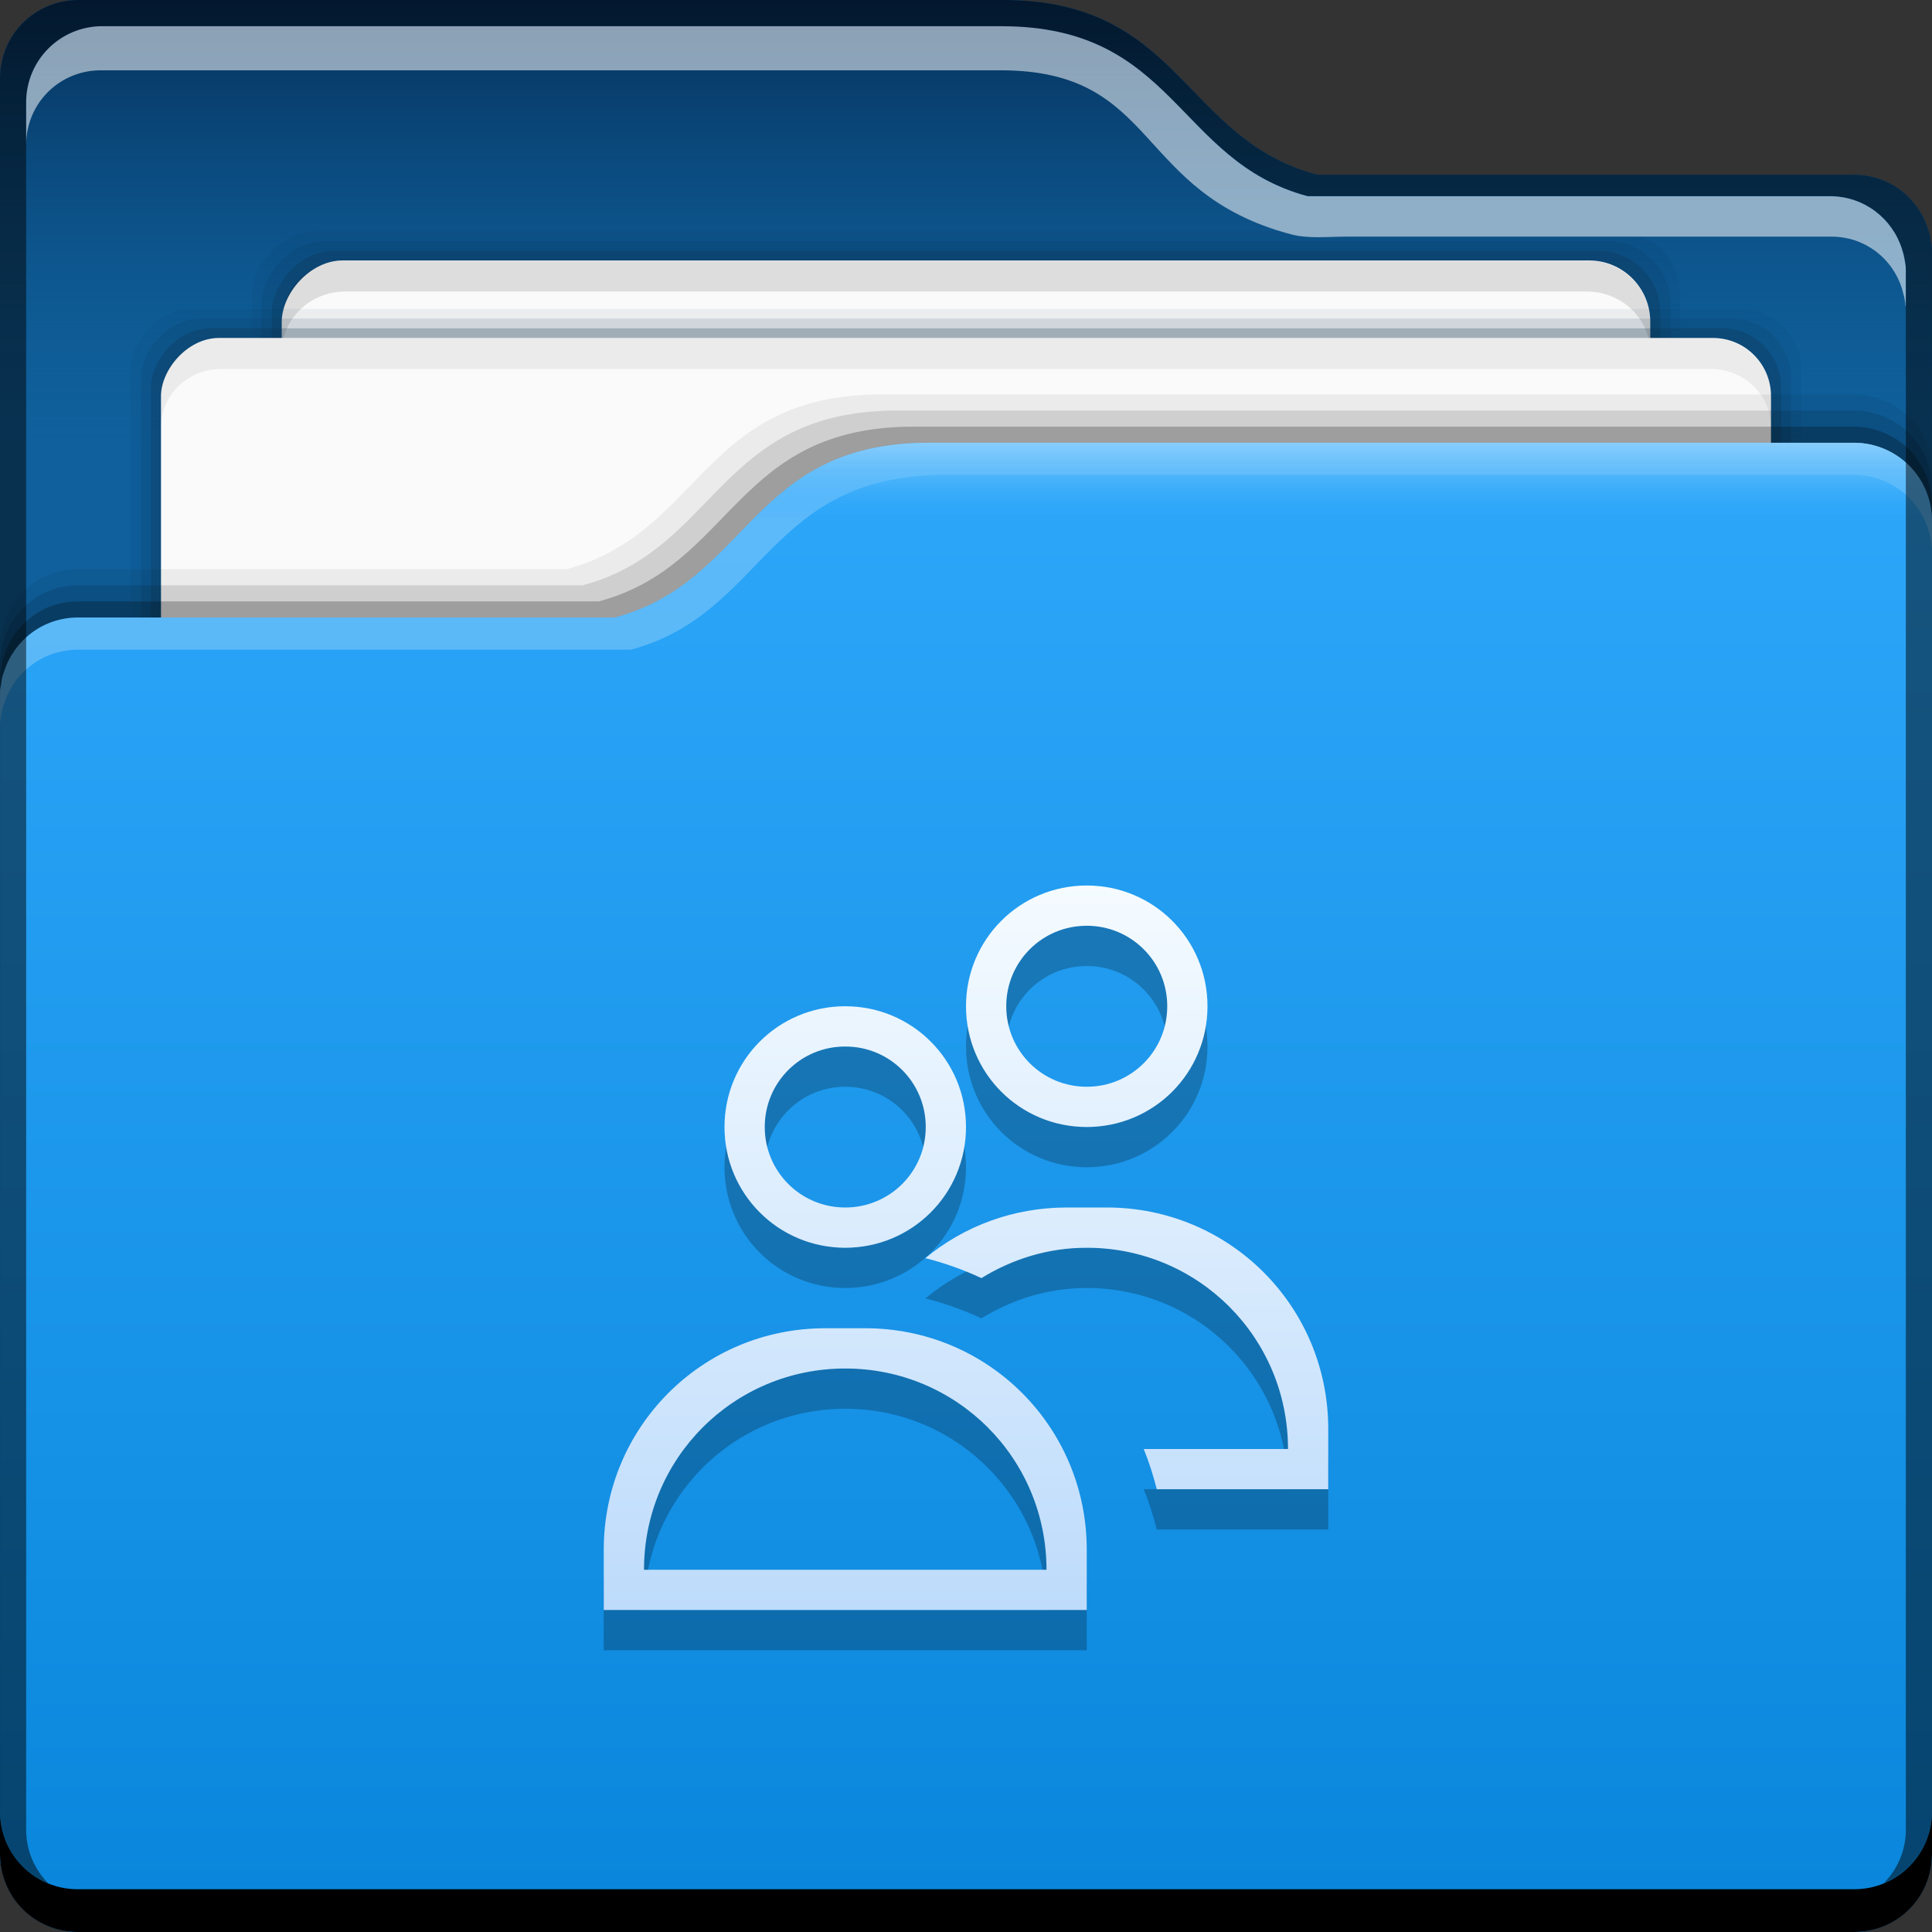 <?xml version="1.0" encoding="UTF-8" standalone="no"?>
<!-- Created with Inkscape (http://www.inkscape.org/) -->

<svg
   xmlns:dc="http://purl.org/dc/elements/1.1/"
   xmlns:cc="http://creativecommons.org/ns#"
   xmlns:rdf="http://www.w3.org/1999/02/22-rdf-syntax-ns#"
   xmlns:svg="http://www.w3.org/2000/svg"
   xmlns="http://www.w3.org/2000/svg"
   xmlns:xlink="http://www.w3.org/1999/xlink"
   xmlns:sodipodi="http://sodipodi.sourceforge.net/DTD/sodipodi-0.dtd"
   xmlns:inkscape="http://www.inkscape.org/namespaces/inkscape"
   width="48"
   height="48"
   id="svg1239"
   version="1.1"
   inkscape:version="0.91pre2 r"
   sodipodi:docname="folder-publicshare.svg">
  <rect width="100%" height="100%" fill="#333333" stroke="none"/>
  <defs
     id="defs1241">
    <style
       id="style1115"
       type="text/css"><![CDATA[ .fil0 {fill:#1F1A17} ]]></style>
    <style
       id="style1246"
       type="text/css"><![CDATA[ .fil0 {fill:#1F1A17} ]]></style>
    <style
       type="text/css"
       id="style1115-8"><![CDATA[ .fil0 {fill:#1F1A17} ]]></style>
    <style
       type="text/css"
       id="style1246-7"><![CDATA[ .fil0 {fill:#1F1A17} ]]></style>
    <style
       id="style1115-5"
       type="text/css"><![CDATA[ .fil0 {fill:#1F1A17} ]]></style>
    <style
       id="style1246-0"
       type="text/css"><![CDATA[ .fil0 {fill:#1F1A17} ]]></style>
    <style
       type="text/css"
       id="style1115-81"><![CDATA[ .fil0 {fill:#1F1A17} ]]></style>
    <style
       type="text/css"
       id="style1246-78"><![CDATA[ .fil0 {fill:#1F1A17} ]]></style>
    <style
       id="style1115-8-4"
       type="text/css"><![CDATA[ .fil0 {fill:#1F1A17} ]]></style>
    <style
       id="style1246-7-3"
       type="text/css"><![CDATA[ .fil0 {fill:#1F1A17} ]]></style>
    <style
       type="text/css"
       id="style1115-5-9"><![CDATA[ .fil0 {fill:#1F1A17} ]]></style>
    <style
       type="text/css"
       id="style1246-0-4"><![CDATA[ .fil0 {fill:#1F1A17} ]]></style>
    <linearGradient
       inkscape:collect="always"
       xlink:href="#linearGradient4120"
       id="linearGradient4270"
       x1="25"
       y1="40"
       x2="25"
       y2="22"
       gradientUnits="userSpaceOnUse" />
    <style
       type="text/css"
       id="style1115-7"><![CDATA[ .fil0 {fill:#1F1A17} ]]></style>
    <style
       type="text/css"
       id="style1246-9"><![CDATA[ .fil0 {fill:#1F1A17} ]]></style>
    <style
       id="style1115-8-0"
       type="text/css"><![CDATA[ .fil0 {fill:#1F1A17} ]]></style>
    <style
       id="style1246-7-6"
       type="text/css"><![CDATA[ .fil0 {fill:#1F1A17} ]]></style>
    <style
       type="text/css"
       id="style1115-5-0"><![CDATA[ .fil0 {fill:#1F1A17} ]]></style>
    <style
       type="text/css"
       id="style1246-0-3"><![CDATA[ .fil0 {fill:#1F1A17} ]]></style>
    <style
       id="style1115-81-9"
       type="text/css"><![CDATA[ .fil0 {fill:#1F1A17} ]]></style>
    <style
       id="style1246-78-9"
       type="text/css"><![CDATA[ .fil0 {fill:#1F1A17} ]]></style>
    <style
       type="text/css"
       id="style1115-8-4-8"><![CDATA[ .fil0 {fill:#1F1A17} ]]></style>
    <style
       type="text/css"
       id="style1246-7-3-1"><![CDATA[ .fil0 {fill:#1F1A17} ]]></style>
    <linearGradient
       id="linearGradient4120"
       inkscape:collect="always">
      <stop
         id="stop4122"
         offset="0"
         style="stop-color:#bddbfb;stop-opacity:1" />
      <stop
         id="stop4124"
         offset="1"
         style="stop-color:#f5fbff;stop-opacity:1" />
    </linearGradient>
    <style
       id="style1115-5-9-0"
       type="text/css"><![CDATA[ .fil0 {fill:#1F1A17} ]]></style>
    <style
       id="style1246-0-4-2"
       type="text/css"><![CDATA[ .fil0 {fill:#1F1A17} ]]></style>
    <linearGradient
       id="linearGradient4121"
       inkscape:collect="always">
      <stop
         id="stop4123"
         offset="0"
         style="stop-color:#88cdfc;stop-opacity:1;" />
      <stop
         id="stop4125"
         offset="1"
         style="stop-color:#2da7fa;stop-opacity:0" />
    </linearGradient>
    <linearGradient
       inkscape:collect="always"
       id="linearGradient5070">
      <stop
         style="stop-color:#0e578e;stop-opacity:0"
         offset="0"
         id="stop5072" />
      <stop
         style="stop-color:#052f59;stop-opacity:1"
         offset="1"
         id="stop5074" />
    </linearGradient>
    <linearGradient
       inkscape:collect="always"
       id="linearGradient5020">
      <stop
         style="stop-color:#0986db;stop-opacity:1"
         offset="0"
         id="stop5022" />
      <stop
         style="stop-color:#2da7fa;stop-opacity:1"
         offset="1"
         id="stop5024" />
    </linearGradient>
    <linearGradient
       gradientTransform="translate(4.2320459e-6,-1e-4)"
       inkscape:collect="always"
       xlink:href="#linearGradient5020"
       id="linearGradient4333"
       x1="15.625"
       y1="1052.362"
       x2="15.625"
       y2="1015.362"
       gradientUnits="userSpaceOnUse" />
    <linearGradient
       gradientUnits="userSpaceOnUse"
       y2="4.9999999e-06"
       x2="16.617"
       y1="11"
       x1="16.617"
       id="linearGradient5068"
       xlink:href="#linearGradient5070"
       inkscape:collect="always" />
    <linearGradient
       gradientUnits="userSpaceOnUse"
       y2="12.992"
       x2="37.375"
       y1="11"
       x1="37.375"
       id="linearGradient4127"
       xlink:href="#linearGradient4121"
       inkscape:collect="always" />
  </defs>
  <sodipodi:namedview
     id="base"
     pagecolor="#ffffff"
     bordercolor="#666666"
     borderopacity="1.0"
     inkscape:pageopacity="0.0"
     inkscape:pageshadow="2"
     inkscape:zoom="8.8125"
     inkscape:cx="13.379471"
     inkscape:cy="25.842292"
     inkscape:document-units="px"
     inkscape:current-layer="layer1"
     showgrid="true"
     fit-margin-top="0"
     fit-margin-left="0"
     fit-margin-right="0"
     fit-margin-bottom="0"
     inkscape:window-width="1366"
     inkscape:window-height="672"
     inkscape:window-x="-4"
     inkscape:window-y="25"
     inkscape:window-maximized="1">
    <sodipodi:guide
       position="-8.8671875e-06,48"
       orientation="48,0"
       id="guide4211" />
    <sodipodi:guide
       position="-8.8671875e-06,-1.1484375e-05"
       orientation="0,48"
       id="guide4213" />
    <sodipodi:guide
       position="48,-1.1484375e-05"
       orientation="-48,0"
       id="guide4215" />
    <sodipodi:guide
       position="48,48"
       orientation="0,-48"
       id="guide4217" />
    <sodipodi:guide
       position="-8.8671875e-06,48"
       orientation="48,0"
       id="guide4219" />
    <sodipodi:guide
       position="-8.8671875e-06,-1.1484375e-05"
       orientation="0,24"
       id="guide4221" />
    <sodipodi:guide
       position="24,48"
       orientation="0,-24"
       id="guide4225" />
    <sodipodi:guide
       position="28,35"
       orientation="0,-8"
       id="guide4239" />
    <sodipodi:guide
       position="20,-7.2519531e-05"
       orientation="0,8"
       id="guide4251" />
    <inkscape:grid
       type="xygrid"
       id="grid4195" />
    <sodipodi:guide
       position="15,26"
       orientation="18,0"
       id="guide4179" />
    <sodipodi:guide
       position="15,8"
       orientation="0,18"
       id="guide4181" />
    <sodipodi:guide
       position="33,8"
       orientation="-18,0"
       id="guide4183" />
    <sodipodi:guide
       position="33,26"
       orientation="0,-18"
       id="guide4185" />
  </sodipodi:namedview>
  <g
     inkscape:label="Capa 1"
     inkscape:groupmode="layer"
     id="layer1"
     transform="translate(-644.571,-419.791)">
    <g
       id="g4272"
       transform="translate(644.571,419.791)">
      <g
         transform="translate(-2.220459e-7,-1004.362)"
         id="layer1-6"
         inkscape:label="Capa 1">
        <path
           sodipodi:nodetypes="cccscccscccsccscccssscc"
           id="path4196"
           d="m 24.908,1004.362 c 4.448,0 4.461,3.443 7.816,4.342 l 0.691,0 12.646,0 c 0.869,0 1.589,0.564 1.838,1.346 0.022,0.055 0.04,0.114 0.055,0.178 0.008,0.038 0.01,0.078 0.016,0.117 0.01,0.072 0.029,0.134 0.029,0.217 l 0,0.08 0,3.498 0,36.222 0,0.055 c 0,1.077 -0.868,1.945 -1.945,1.945 l -44.109,0 c -1.077,-2e-4 -1.945,-0.868 -1.945,-1.946 l 0,-0.055 0,-1.045 0,-40.613 0,-2.396 c 0,-0.539 0.217,-1.025 0.568,-1.377 0.352,-0.352 0.838,-0.568 1.377,-0.568 l 22.963,0 z"
           style="fill:#0f609c;fill-opacity:1;stroke:none"
           inkscape:connector-curvature="0" />
        <path
           id="rect5057"
           transform="translate(2.220459e-7,1004.362)"
           d="M 1.945,0 C 1.407,0 0.92,0.217 0.568,0.568 0.217,0.92 0,1.407 0,1.945 L 0,4.342 0,11 48,11 48,9.777 48,6.279 48,6.199 C 48,6.116 47.981,6.054 47.971,5.982 47.965,5.943 47.963,5.903 47.955,5.865 47.941,5.801 47.922,5.742 47.9,5.688 47.652,4.905 46.932,4.342 46.062,4.342 l -12.646,0 -0.691,0 C 29.369,3.443 29.356,0 24.908,0 L 1.945,0 Z"
           style="fill:url(#linearGradient5068);fill-opacity:1;stroke:none"
           inkscape:connector-curvature="0" />
        <rect
           transform="scale(1,-1)"
           ry="1.58"
           y="-1049.112"
           x="6.25"
           height="39"
           width="35.5"
           id="rect4851"
           style="fill:#0d2e44;fill-opacity:0.059;stroke:none" />
        <rect
           style="fill:#0d2e44;fill-opacity:0.118;stroke:none"
           id="rect4849"
           width="35"
           height="38.519"
           x="6.5"
           y="-1048.871"
           ry="1.56"
           transform="scale(1,-1)" />
        <rect
           transform="scale(1,-1)"
           ry="1.541"
           y="-1048.63"
           x="6.75"
           height="38.037"
           width="34.5"
           id="rect4845"
           style="fill:#0d2e44;fill-opacity:0.235;stroke:none" />
        <rect
           style="fill:#fafafa;fill-opacity:1;stroke:none"
           id="rect4821"
           width="34"
           height="37.556"
           x="7"
           y="-1048.389"
           ry="1.521"
           transform="scale(1,-1)" />
        <path
           style="fill:#000000;fill-opacity:0.118;stroke:none"
           d="m 8.58,1010.834 c -0.875,0 -1.58,0.679 -1.58,1.522 l 0,0.77 c 0,-0.844 0.705,-1.522 1.58,-1.522 l 30.84,0 c 0.875,0 1.58,0.678 1.58,1.522 l 0,-0.77 c 0,-0.842 -0.705,-1.522 -1.58,-1.522 l -30.84,0 z"
           id="rect4840"
           inkscape:connector-curvature="0" />
        <rect
           style="fill:#0d2e44;fill-opacity:0.059;stroke:none"
           id="rect4831"
           width="41.5"
           height="37.074"
           x="3.25"
           y="-1049.112"
           ry="1.502"
           transform="scale(1,-1)" />
        <rect
           transform="scale(1,-1)"
           ry="1.482"
           y="-1048.871"
           x="3.5"
           height="36.593"
           width="41"
           id="rect4829"
           style="fill:#0d2e44;fill-opacity:0.118;stroke:none" />
        <rect
           style="fill:#0d2e44;fill-opacity:0.235;stroke:none"
           id="rect4825"
           width="40.5"
           height="36.111"
           x="3.75"
           y="-1048.63"
           ry="1.463"
           transform="scale(1,-1)" />
        <rect
           transform="scale(1,-1)"
           ry="1.443"
           y="-1048.389"
           x="4"
           height="35.63"
           width="40"
           id="rect4793"
           style="fill:#fafafa;fill-opacity:1;stroke:none" />
        <path
           sodipodi:nodetypes="cccscccscccscsscccssscc"
           inkscape:connector-curvature="0"
           style="fill:#000000;fill-opacity:0.059;stroke:none"
           d="m 21.892,1014.162 c -4.448,0 -4.461,3.443 -7.816,4.342 l -0.691,0 -11.447,0 c -0.869,0 -1.589,0.564 -1.838,1.346 -0.022,0.055 -0.04,0.114 -0.055,0.178 -0.008,0.038 -0.01,0.078 -0.016,0.117 -0.01,0.072 -0.029,0.134 -0.029,0.217 l 0,0.08 0,3.498 0,25.223 0,0.055 c 0,1.077 0.868,1.945 1.945,1.945 l 44.109,0 c 1.077,0 1.945,-0.868 1.945,-1.945 l 0,-0.055 0,-1.045 0,-29.613 0,-2.397 c 0,-0.539 -0.217,-1.025 -0.568,-1.377 -0.352,-0.352 -0.838,-0.568 -1.377,-0.568 l -24.163,0 z"
           id="path4234" />
        <path
           sodipodi:nodetypes="cccscccscccscsscccssscc"
           id="path4232"
           d="m 22.292,1014.562 c -4.448,0 -4.461,3.443 -7.816,4.342 l -0.691,0 -11.847,0 c -0.869,0 -1.589,0.564 -1.838,1.346 -0.022,0.055 -0.04,0.114 -0.055,0.178 -0.008,0.038 -0.01,0.078 -0.016,0.117 -0.01,0.072 -0.029,0.134 -0.029,0.217 l 0,0.08 0,3.498 0,25.223 0,0.055 c 0,1.077 0.868,1.945 1.945,1.945 l 44.109,0 c 1.077,0 1.945,-0.868 1.945,-1.945 l 0,-0.055 0,-1.045 0,-29.613 0,-2.397 c 0,-0.539 -0.217,-1.025 -0.568,-1.377 -0.352,-0.352 -0.838,-0.568 -1.377,-0.568 l -23.763,0 z"
           style="fill:#000000;fill-opacity:0.118;stroke:none"
           inkscape:connector-curvature="0" />
        <path
           sodipodi:nodetypes="cccscccscccscsscccssscc"
           inkscape:connector-curvature="0"
           style="fill:#000000;fill-opacity:0.235;stroke:none"
           d="m 22.692,1014.962 c -4.448,0 -4.461,3.443 -7.816,4.342 l -0.691,0 -12.247,0 c -0.869,0 -1.589,0.564 -1.838,1.346 -0.022,0.055 -0.04,0.114 -0.055,0.178 -0.008,0.038 -0.01,0.078 -0.016,0.117 -0.01,0.072 -0.029,0.134 -0.029,0.217 l 0,0.08 0,3.498 0,25.223 0,0.055 c 0,1.077 0.868,1.945 1.945,1.945 l 44.109,0 c 1.077,0 1.945,-0.868 1.945,-1.945 l 0,-0.055 0,-1.045 0,-29.613 0,-2.397 c 0,-0.539 -0.217,-1.025 -0.568,-1.377 -0.352,-0.352 -0.838,-0.568 -1.377,-0.568 l -23.363,0 z"
           id="path4228" />
        <path
           inkscape:connector-curvature="0"
           id="path4325"
           d="m 23.092,1015.362 c -4.448,0 -4.461,3.443 -7.816,4.342 l -0.691,0 -12.646,0 c -0.869,0 -1.589,0.564 -1.838,1.346 -0.022,0.055 -0.04,0.114 -0.055,0.178 -0.008,0.038 -0.01,0.078 -0.016,0.117 -0.01,0.072 -0.029,0.134 -0.029,0.217 l 0,0.08 0,3.498 0,25.223 0,0.055 c 0,1.077 0.868,1.945 1.945,1.945 l 44.109,0 c 1.077,0 1.945,-0.868 1.945,-1.945 l 0,-0.055 0,-1.045 0,-29.613 0,-2.397 c 0,-0.539 -0.217,-1.025 -0.568,-1.377 -0.352,-0.352 -0.838,-0.568 -1.377,-0.568 l -22.963,0 z"
           style="fill:url(#linearGradient4333);fill-opacity:1;stroke:none" />
        <path
           transform="translate(2.220459e-7,1004.362)"
           sodipodi:nodetypes="sccscccscccccsccssscssss"
           inkscape:connector-curvature="0"
           id="path4962"
           d="m 23.092,11 c -4.448,0 -4.461,3.443 -7.816,4.342 l -0.691,0 -12.646,0 c -0.869,0 -1.589,0.564 -1.838,1.346 -0.022,0.055 -0.04,0.114 -0.055,0.178 -0.008,0.038 -0.01,0.078 -0.016,0.117 C 0.019,17.054 0,17.116 0,17.199 l 0,0.08 0,0.719 c 0,-0.083 0.019,-0.145 0.029,-0.217 0.006,-0.039 0.007,-0.079 0.016,-0.117 0.014,-0.064 0.033,-0.123 0.055,-0.178 C 0.348,16.704 1.068,16.141 1.938,16.141 l 12.646,0 1.091,0 c 3.355,-0.899 3.369,-4.342 7.816,-4.342 l 22.563,0 c 0.539,0 1.025,0.217 1.377,0.568 C 47.783,12.719 48,13.205 48,13.744 l 0,-0.799 C 48,12.407 47.783,11.92 47.432,11.568 47.08,11.217 46.593,11 46.055,11 Z"
           style="fill:#ffffff;fill-opacity:0.235;stroke:none" />
        <path
           sodipodi:nodetypes="scscssss"
           inkscape:connector-curvature="0"
           id="path4116"
           transform="translate(2.220459e-7,1004.362)"
           d="m 23.092,11 c -2.826,0 -3.865,1.387 -5.105,2.631 C 18.898,13.254 19.905,13 21.092,13 L 48,13 48,12.945 C 48,12.407 47.783,11.92 47.432,11.568 47.08,11.217 46.593,11 46.055,11 Z"
           style="fill:url(#linearGradient4127);fill-opacity:1;stroke:none" />
        <path
           style="fill:#000000;fill-opacity:0.059;stroke:none"
           d="m 5.498,1012.76 c -0.83,0 -1.498,0.643 -1.498,1.442 l 0,0.771 c 0,-0.799 0.668,-1.444 1.498,-1.444 l 37.004,0 c 0.83,0 1.498,0.646 1.498,1.444 l 0,-0.771 c 0,-0.799 -0.668,-1.442 -1.498,-1.442 l -37.004,0 z"
           id="rect4833"
           inkscape:connector-curvature="0" />
        <path
           inkscape:connector-curvature="0"
           style="fill:#000000;fill-opacity:1;stroke:none"
           d="m -3.1479541e-6,1049.362 0,1.062 c 0,1.077 0.86,1.938 1.937,1.938 l 44.125,0 c 1.077,0 1.938,-0.86 1.938,-1.938 l 0,-1.062 c 0,1.077 -0.86,1.938 -1.938,1.938 l -44.125,0 c -1.077,0 -1.937,-0.86 -1.937,-1.938 z"
           id="rect846" />
        <path
           inkscape:connector-curvature="0"
           id="path4200"
           d="m 1.945,1004.362 c -0.539,0 -1.025,0.217 -1.377,0.568 -0.352,0.352 -0.568,0.838 -0.568,1.377 l 0,2.397 0,40.613 0,0.045 c 0,0.816 0.494,1.505 1.201,1.793 -0.34,-0.342 -0.551,-0.813 -0.551,-1.336 l 0,-0.053 0,-1.018 0,-39.512 0,-2.332 c 0,-0.525 0.211,-0.998 0.553,-1.34 0.342,-0.342 0.816,-0.553 1.34,-0.553 l 22.34,0 0,0 c 4.327,0 4.341,3.348 7.605,4.223 l 0.672,0 12.305,0 c 0.846,0 1.547,0.549 1.789,1.311 0.022,0.053 0.039,0.11 0.053,0.172 0.008,0.036 0.01,0.076 0.016,0.115 0.01,0.069 0.027,0.128 0.027,0.209 l 0,0.078 0,3.402 0,35.242 0,0.053 c 0,0.523 -0.21,0.994 -0.551,1.336 C 47.506,1050.868 48,1050.178 48,1049.362 l 0,-35.223 0,-3.498 0,-0.08 c 0,-0.083 -0.019,-0.145 -0.029,-0.217 -0.006,-0.039 -0.007,-0.079 -0.016,-0.117 -0.014,-0.064 -0.033,-0.123 -0.055,-0.178 -0.249,-0.782 -0.969,-1.346 -1.838,-1.346 l -12.646,0 -0.691,0 c -3.355,-0.899 -3.369,-4.342 -7.816,-4.342 l -22.963,0 z"
           style="fill:#000000;fill-opacity:0.492;stroke:none" />
        <path
           sodipodi:nodetypes="ccsccssccsccccccsccscc"
           inkscape:connector-curvature="0"
           id="path4218"
           d="m 2.543,1005.013 c -0.524,0 -0.998,0.211 -1.34,0.553 -0.342,0.342 -0.553,0.815 -0.553,1.34 l 0,1.035 c 0.005,-0.505 0.209,-0.96 0.539,-1.291 0.335,-0.335 0.8,-0.541 1.312,-0.541 l 22.363,0 c 3.953,0 3.291,3.031 7.204,4.073 0.436,0.117 0.916,0.059 1.378,0.059 l 12.055,0 c 0.828,0 1.513,0.536 1.75,1.281 0.039,0.152 0.088,0.289 0.088,0.439 l 0.01,0 0,-0.84 0,-0.078 c 0,-0.106 -0.045,-0.337 -0.096,-0.496 -0.242,-0.761 -0.943,-1.31 -1.789,-1.31 l -12.305,0 -0.672,0 c -3.264,-0.874 -3.278,-4.223 -7.605,-4.223 l -22.34,0 z"
           style="fill:#ffffff;fill-opacity:0.537;stroke:none" />
      </g>
      <g
         transform="translate(-2.220459e-7,-1.046875e-4)"
         inkscape:label="Capa 2"
         id="layer2" />
    </g>
    <g
       id="g4209">
      <path
         inkscape:connector-curvature="0"
         style="opacity:1;fill:#000000;fill-opacity:0.235;stroke:none"
         d="m 671.571,442.791 c -1.662,0 -3,1.338 -3,3 0,1.662 1.338,3 3,3 1.662,0 3,-1.338 3,-3 0,-1.662 -1.338,-3 -3,-3 z m 0,1 c 1.108,0 2,0.892 2,2 0,1.108 -0.892,2 -2,2 -1.108,0 -2,-0.892 -2,-2 0,-1.108 0.892,-2 2,-2 z m -6,2 c -1.662,0 -3,1.338 -3,3 0,1.662 1.338,3 3,3 1.662,0 3,-1.338 3,-3 0,-1.662 -1.338,-3 -3,-3 z m 0,1 c 1.108,0 2,0.892 2,2 0,1.108 -0.892,2 -2,2 -1.108,0 -2,-0.892 -2,-2 0,-1.108 0.892,-2 2,-2 z m 5.5,4 c -1.337,0 -2.559,0.471 -3.51,1.258 0.484,0.123 0.949,0.289 1.393,0.496 0.762,-0.47 1.652,-0.754 2.617,-0.754 2.77,0 5,2.23 5,5 l -3.584,0 c 0.13,0.323 0.236,0.657 0.324,1 l 4.26,0 0,-1 0,-0.5 c 0,-3.047 -2.453,-5.5 -5.5,-5.5 l -1,0 z m -6,3 c -3.047,0 -5.5,2.453 -5.5,5.5 l 0,0.5 0,1 12,0 0,-1 0,-0.5 c 0,-3.047 -2.453,-5.5 -5.5,-5.5 l -1,0 z m 0.5,1 c 2.77,0 5,2.23 5,5 l -10,0 c 0,-2.77 2.23,-5 5,-5 z"
         id="path4385" />
      <path
         id="rect4221"
         transform="translate(644.571,419.791)"
         d="M 27 22 C 25.338 22 24 23.338 24 25 C 24 26.662 25.338 28 27 28 C 28.662 28 30 26.662 30 25 C 30 23.338 28.662 22 27 22 z M 27 23 C 28.108 23 29 23.892 29 25 C 29 26.108 28.108 27 27 27 C 25.892 27 25 26.108 25 25 C 25 23.892 25.892 23 27 23 z M 21 25 C 19.338 25 18 26.338 18 28 C 18 29.662 19.338 31 21 31 C 22.662 31 24 29.662 24 28 C 24 26.338 22.662 25 21 25 z M 21 26 C 22.108 26 23 26.892 23 28 C 23 29.108 22.108 30 21 30 C 19.892 30 19 29.108 19 28 C 19 26.892 19.892 26 21 26 z M 26.5 30 C 25.163 30 23.941 30.471 22.99 31.258 C 23.474 31.381 23.939 31.547 24.383 31.754 C 25.145 31.284 26.035 31 27 31 C 29.77 31 32 33.23 32 36 L 28.416 36 C 28.546 36.323 28.652 36.657 28.74 37 L 33 37 L 33 36 L 33 35.5 C 33 32.453 30.547 30 27.5 30 L 26.5 30 z M 20.5 33 C 17.453 33 15 35.453 15 38.5 L 15 39 L 15 40 L 27 40 L 27 39 L 27 38.5 C 27 35.453 24.547 33 21.5 33 L 20.5 33 z M 21 34 C 23.77 34 26 36.23 26 39 L 16 39 C 16 36.23 18.23 34 21 34 z "
         style="opacity:1;fill:url(#linearGradient4270);fill-opacity:1.0;stroke:none" />
    </g>
  </g>
</svg>
